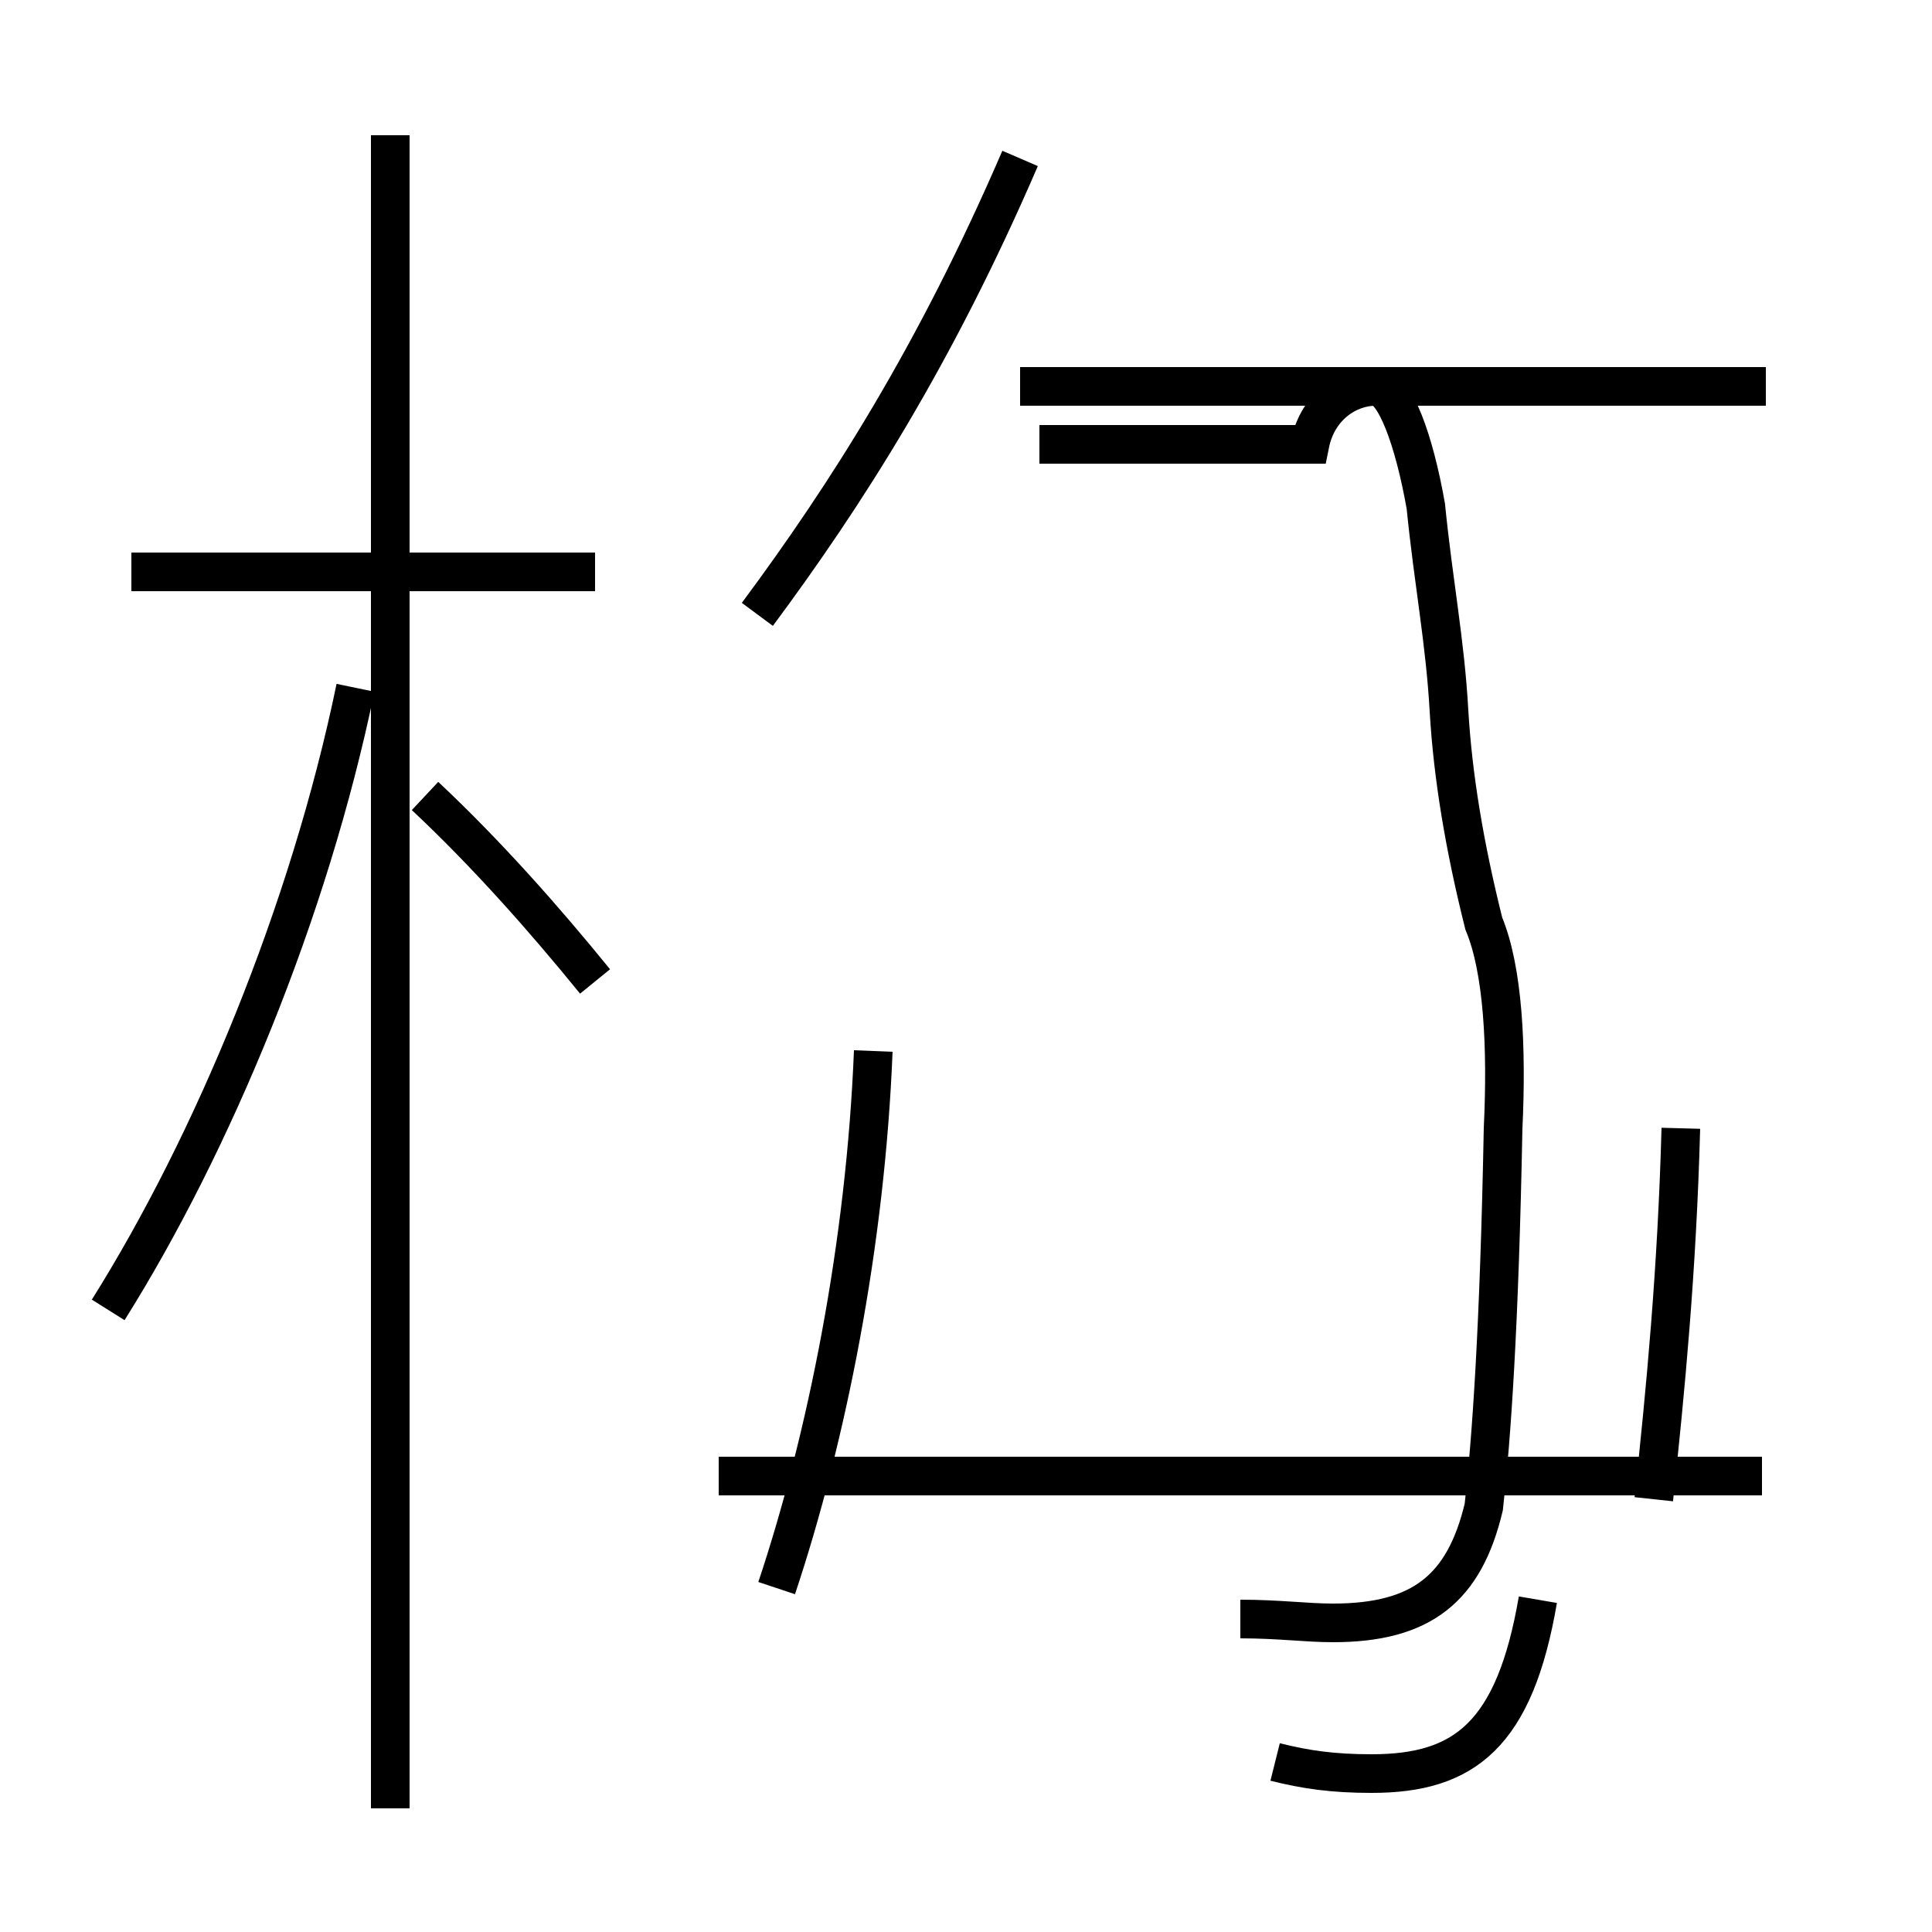 <?xml version='1.0' encoding='utf8'?>
<svg viewBox="0.0 -44.0 50.0 50.0" version="1.1" xmlns="http://www.w3.org/2000/svg">
<rect x="0.0" y="-44.0" width="50.0" height="50.0" fill="#808080" stroke="none"/>
<rect x="-1000" y="-1000" width="2000" height="2000" stroke="white" fill="white"/>
<g style="fill:none; stroke:#000000;  stroke-width:1">
<path d="M 2.8 10.1 C 5.5 14.4 8.0 20.4 9.2 26.2 M 10.1 -2.8 L 10.1 40.5 M 15.4 18.6 C 14.1 20.2 12.6 21.9 11.0 23.4 M 15.4 29.2 L 3.4 29.2 M 33.0 -1.6 C 33.8 -1.8 34.5 -1.9 35.5 -1.9 C 37.9 -1.9 39.2 -0.9 39.8 2.6 M 45.6 5.8 L 18.6 5.8 M 42.8 5.2 C 43.1 8.0 43.4 11.1 43.5 14.8 M 20.1 2.9 C 21.4 6.8 22.4 11.8 22.6 16.8 M 32.1 2.1 C 33.1 2.1 33.8 2.0 34.5 2.0 C 36.8 2.0 37.9 2.9 38.4 5.0 C 38.6 6.8 38.8 9.6 38.9 14.8 C 39.0 16.9 38.9 18.9 38.4 20.1 C 37.9 22.1 37.6 23.9 37.5 25.6 C 37.4 27.4 37.1 28.9 36.9 30.9 C 36.6 32.6 36.1 34.0 35.6 34.0 C 34.9 34.0 34.1 33.5 33.9 32.5 L 26.9 32.5 M 19.6 28.1 C 21.9 31.2 24.2 34.8 26.4 39.9 M 45.7 34.0 L 26.4 34.0" transform="scale(1, -1)" />
</g>
</svg>